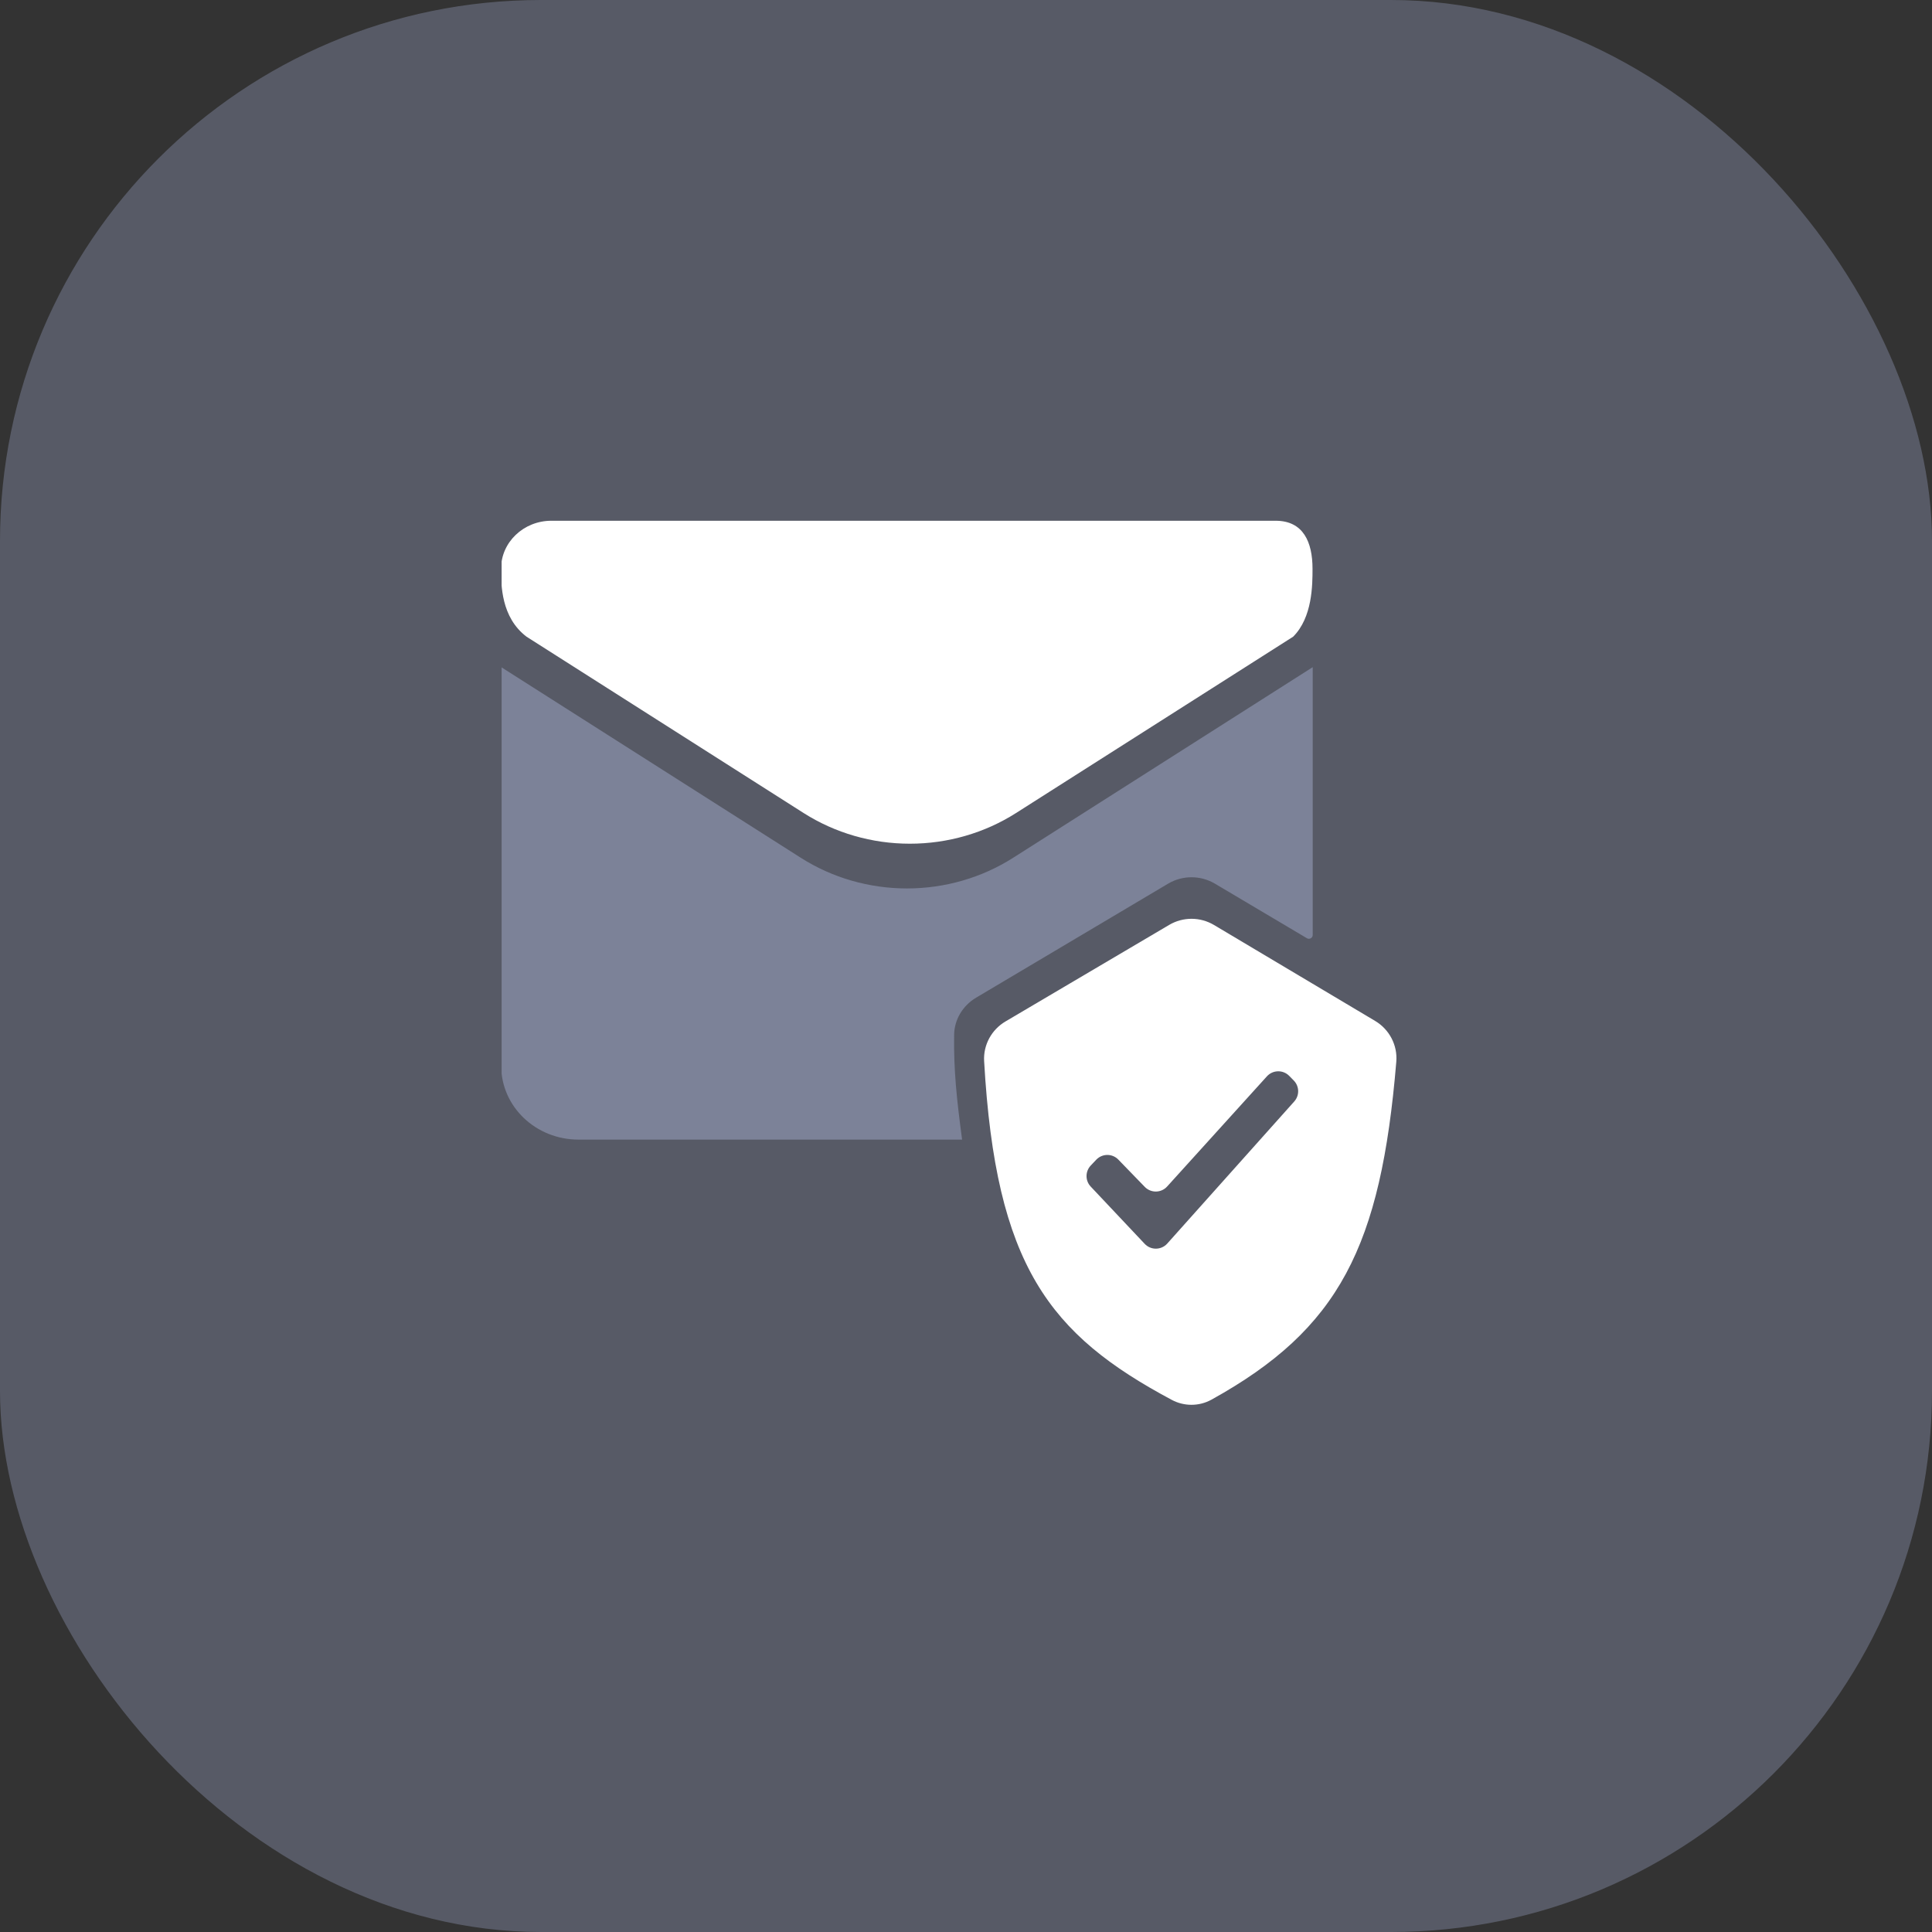 <svg width="50" height="50" viewBox="0 0 50 50" fill="none" xmlns="http://www.w3.org/2000/svg">
<rect x="0" y="0" width="50" height="50" fill="#333333" stroke="none"/>
<rect opacity="0.25" width="50" height="50" rx="14" fill="#C7D3FF"/>
<g clip-path="url(#clip0_1_403)">
<path d="M23.473 22.993C22.494 22.993 21.538 22.717 20.724 22.199L12.972 17.266L12.971 27.584C12.971 28.639 13.866 29.493 14.971 29.493H24.899C24.758 28.436 24.679 27.687 24.693 26.776C24.7 26.38 24.921 26.022 25.261 25.82L30.229 22.87C30.603 22.648 31.068 22.648 31.442 22.869L33.824 24.282C33.89 24.321 33.973 24.273 33.973 24.196V17.266L26.221 22.199C25.407 22.717 24.451 22.993 23.473 22.993Z" fill="#7C8298"/>
<path d="M12.967 14.72C12.967 15.136 12.967 15.977 13.626 16.477L20.798 21.041C21.612 21.559 22.569 21.835 23.547 21.835C24.525 21.835 25.481 21.559 26.295 21.041L33.467 16.477C33.967 15.977 33.968 15.136 33.968 14.72C33.968 14.033 33.733 13.477 33.013 13.477H14.27C13.55 13.477 12.967 14.033 12.967 14.72Z" fill="white"/>
<path fill-rule="evenodd" clip-rule="evenodd" d="M26.022 26.435L30.259 23.936C30.617 23.725 31.061 23.726 31.419 23.939L35.589 26.422C35.957 26.641 36.172 27.051 36.136 27.478C35.737 32.259 34.665 34.391 31.351 36.224C31.033 36.399 30.646 36.4 30.326 36.229C27.154 34.536 25.769 32.756 25.469 27.459C25.446 27.042 25.662 26.647 26.022 26.435ZM30.209 32.183C30.054 32.356 29.785 32.36 29.625 32.191L28.227 30.708C28.083 30.555 28.084 30.317 28.228 30.164L28.37 30.014C28.525 29.85 28.785 29.848 28.942 30.01L29.627 30.717C29.787 30.881 30.052 30.876 30.205 30.707L32.788 27.855C32.941 27.687 33.204 27.681 33.364 27.843L33.482 27.963C33.629 28.112 33.635 28.349 33.496 28.505L30.209 32.183Z" fill="white"/>
</g>
<defs>
<clipPath id="clip0_1_403">
<rect width="24" height="24" fill="white" transform="translate(12.982 12.984)"/>
</clipPath>
</defs>
</svg>

